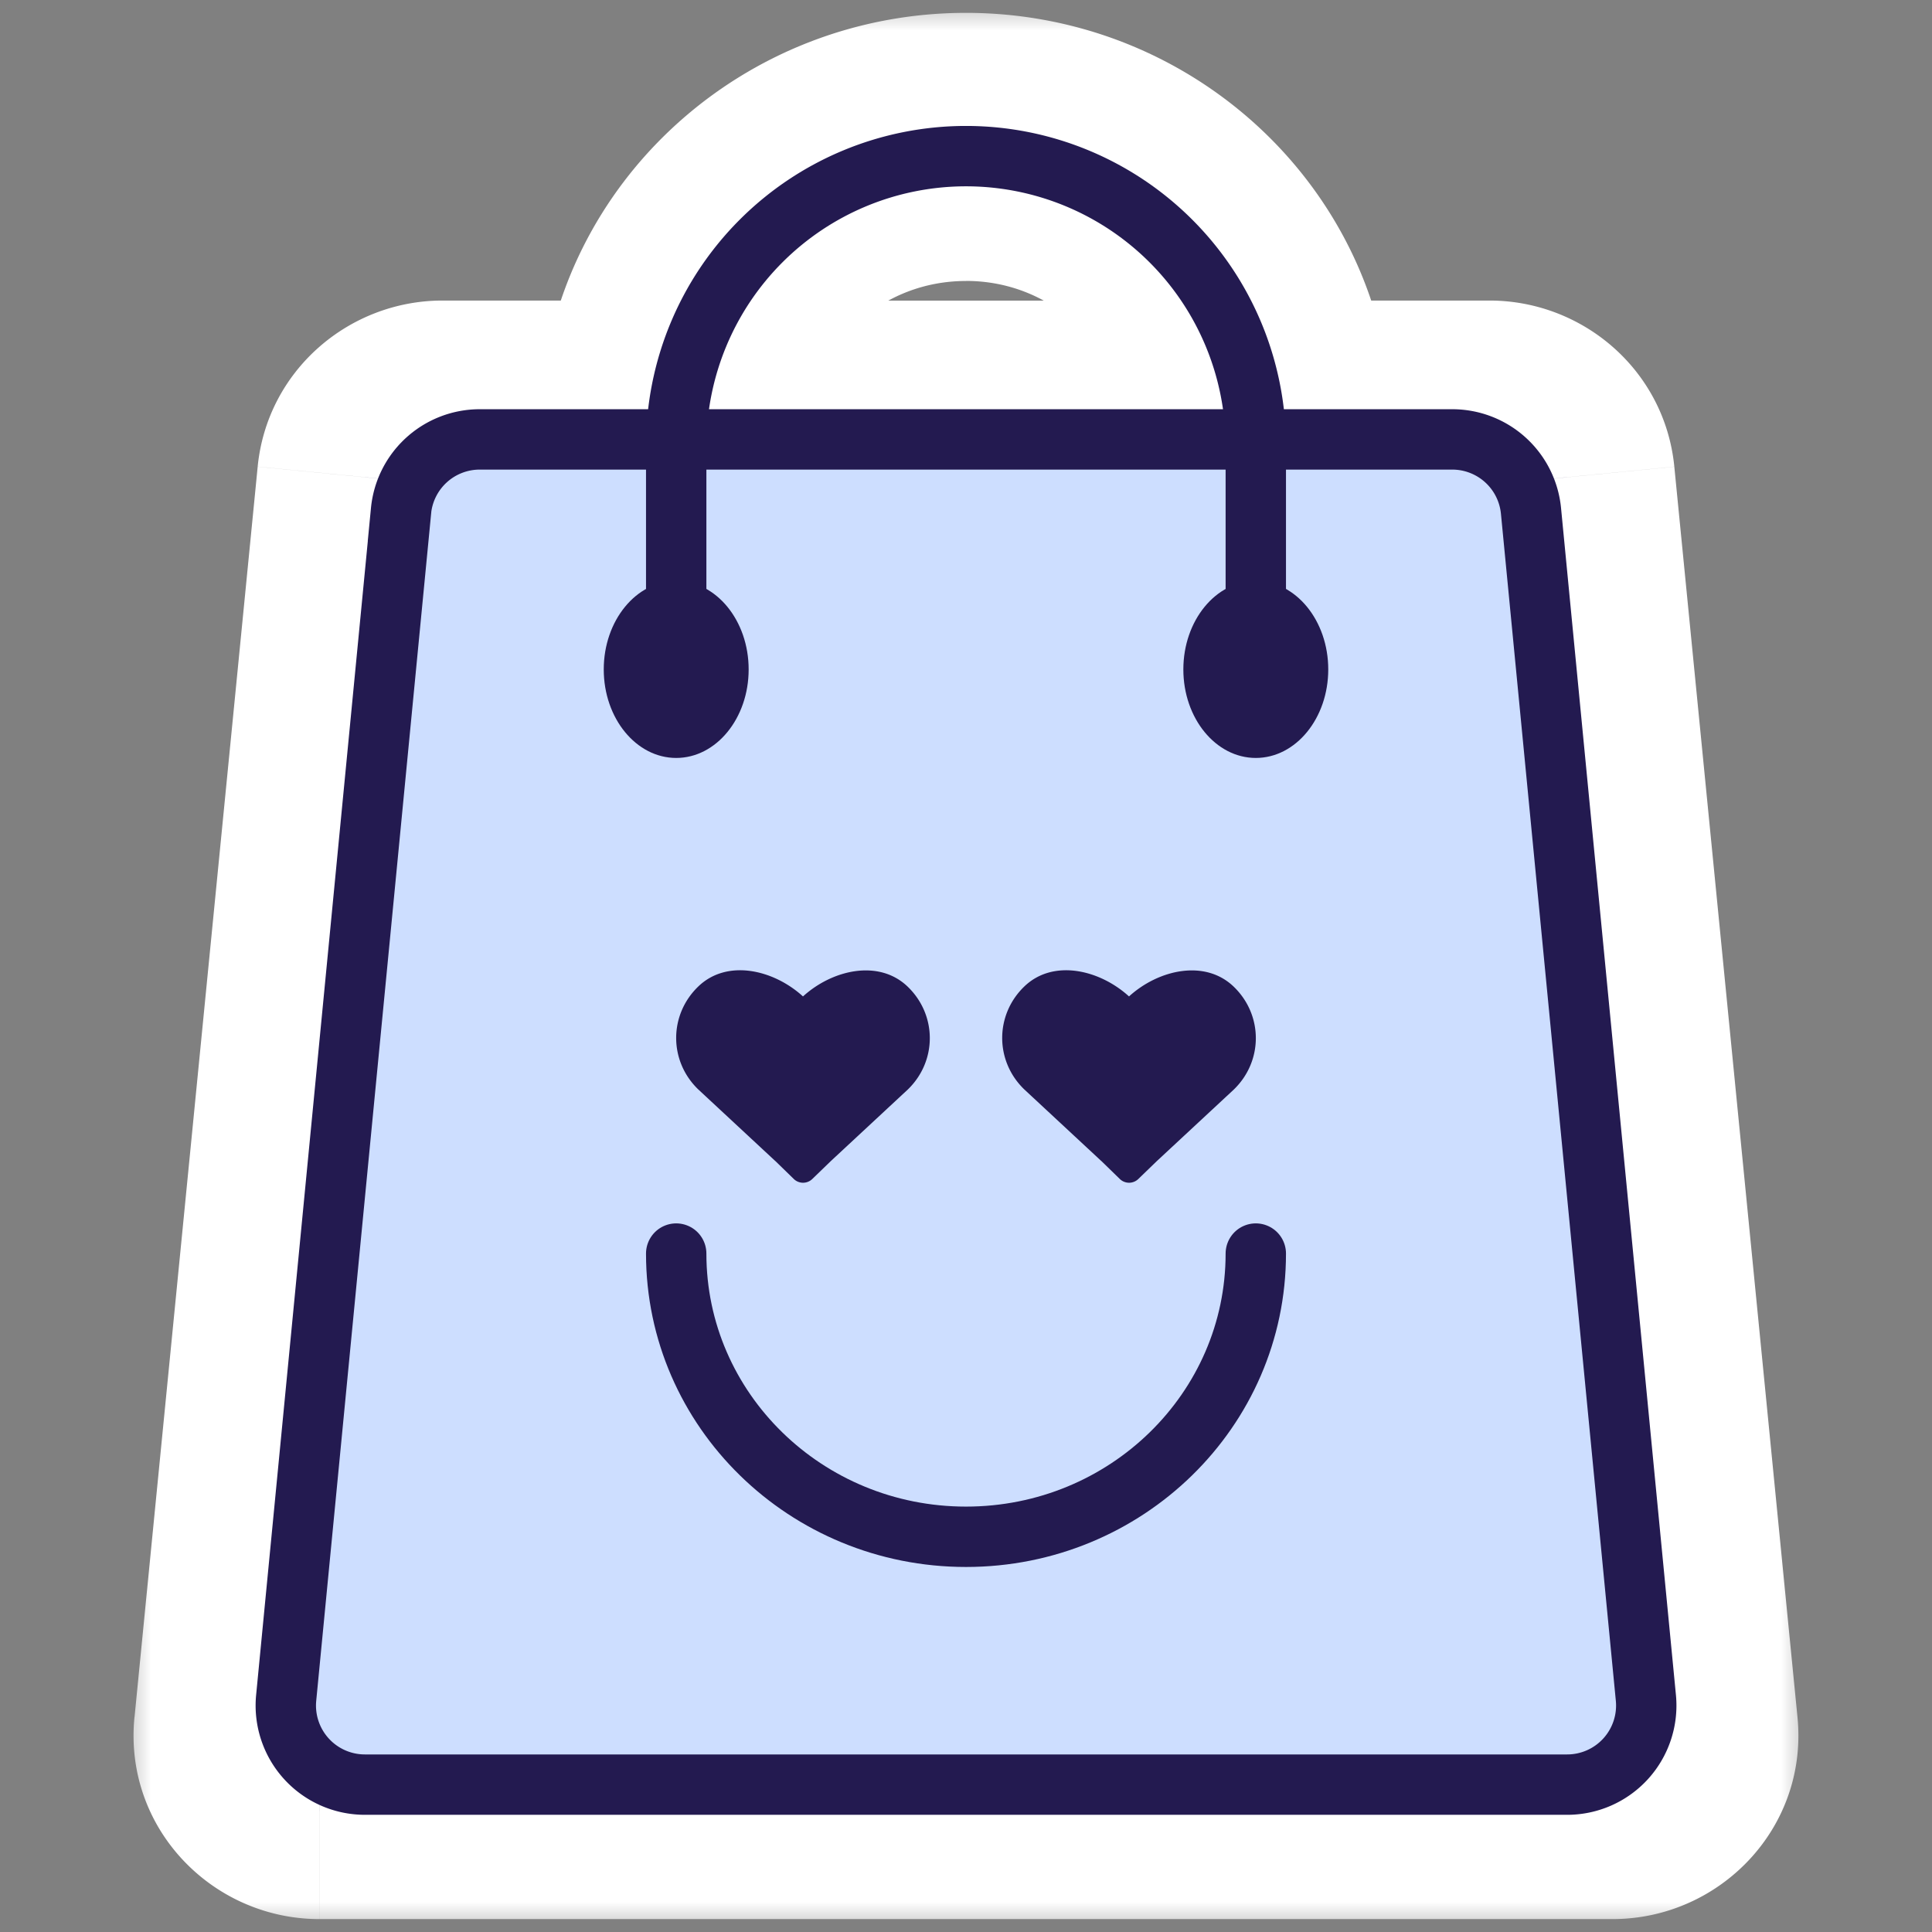 <svg xmlns="http://www.w3.org/2000/svg" xmlns:xlink="http://www.w3.org/1999/xlink" width="32" height="32" fill="none" xmlns:v="https://vecta.io/nano"><rect width="100%" height="100%" fill="#808080" stroke="none"/><mask id="A" maskUnits="userSpaceOnUse" x="2" y="0" width="28" height="32" fill="#000"><path fill="#fff" d="M2 0h28v32H2z"/><path fill-rule="evenodd" d="M11.626 6.766h8.749C20.171 4.579 18.29 2.866 16 2.866s-4.171 1.713-4.374 3.899zm9.638 0h3.406c.664 0 1.22.493 1.284 1.139l2.04 20.714c.073.74-.523 1.381-1.284 1.381H5.29c-.761 0-1.357-.641-1.284-1.381l2.04-20.714c.064-.646.619-1.139 1.284-1.139h3.406C10.942 4.1 13.22 2 16 2s5.058 2.1 5.264 4.766z"/></mask><path fill-rule="evenodd" d="M11.626 6.766h8.749C20.171 4.579 18.29 2.866 16 2.866s-4.171 1.713-4.374 3.899zm9.638 0h3.406c.664 0 1.22.493 1.284 1.139l2.04 20.714c.073.74-.523 1.381-1.284 1.381H5.29c-.761 0-1.357-.641-1.284-1.381l2.04-20.714c.064-.646.619-1.139 1.284-1.139h3.406C10.942 4.1 13.22 2 16 2s5.058 2.1 5.264 4.766z" fill="#231a50"/><path d="M20.374 6.766v1.787h1.961L22.154 6.6l-1.779.165zm-8.749 0L9.846 6.6l-.181 1.953h1.961V6.766zm9.638 0l-1.782.137.127 1.65h1.655V6.766zm4.69 1.139l1.779-.175h0l-1.779.175zm2.04 20.714l1.779-.175h0l-1.779.175zm-23.988 0l-1.779-.175h0l1.779.175zm2.04-20.714l1.779.175-1.779-.175zm4.69-1.139v1.787h1.655l.127-1.65-1.782-.137zm9.638-1.787h-8.749v3.574h8.749V4.978zM22.154 6.6C21.863 3.47 19.188 1.079 16 1.079v3.574c1.393 0 2.479 1.035 2.595 2.277l3.559-.331zM16 1.079c-3.188 0-5.863 2.391-6.154 5.521l3.559.331c.115-1.242 1.202-2.277 2.595-2.277V1.079zm8.67 3.899h-3.406v3.574h3.406V4.978zm3.062 2.751c-.157-1.594-1.512-2.751-3.062-2.751v3.574a.51.51 0 0 1-.495-.473l3.557-.35zm2.04 20.714L27.732 7.73l-3.557.35 2.04 20.714 3.557-.35zm-3.062 3.343c1.772 0 3.243-1.508 3.062-3.343l-3.557.35c-.035-.355.245-.581.495-.581v3.574zm-21.421 0H26.71v-3.574H5.29v3.574zm-3.062-3.343c-.181 1.836 1.29 3.343 3.062 3.343v-3.574c.25 0 .53.226.495.581l-3.557-.35zM4.268 7.73l-2.04 20.714 3.557.35L7.825 8.08l-3.557-.35zM7.33 4.978c-1.55 0-2.905 1.158-3.062 2.751l3.557.35a.51.51 0 0 1-.495.473V4.978zm3.406 0H7.33v3.574h3.406V4.978zm1.782 1.925C12.65 5.196 14.126 3.787 16 3.787V.213c-3.686 0-6.766 2.792-7.046 6.415l3.564.275zM16 3.787c1.874 0 3.35 1.409 3.482 3.116l3.564-.275C22.766 3.005 19.687.213 16 .213v3.574z" fill="#fff" mask="url(#A)"/><g stroke="#231a50"><path d="M6.642 8.462a1.31 1.31 0 0 1 1.304-1.184h16.107a1.31 1.31 0 0 1 1.305 1.184l1.903 19.66a1.31 1.31 0 0 1-1.305 1.437H6.044a1.31 1.31 0 0 1-1.304-1.437l1.903-19.66z" fill="#CDDEFF"/><path d="M20.8 10.208V7.386a4.8 4.8 0 0 0-4.8-4.8h0a4.8 4.8 0 0 0-4.8 4.8v2.822"/></g><g fill="#231a50"><ellipse cx="11.2" cy="11.088" rx="1.2" ry="1.466"/><ellipse cx="20.8" cy="11.088" rx="1.2" ry="1.466"/></g><path d="M20.8 20.763c0 2.591-2.149 4.691-4.8 4.691s-4.8-2.1-4.8-4.691" stroke="#231a50" stroke-linecap="round"/><g fill-rule="evenodd" fill="#231a50"><use xlink:href="#C"/><use xlink:href="#C" x="5.4"/></g><defs ><path id="C" d="M12.842 19.23l.306.298a.22.22 0 0 0 .306 0l.305-.295 1.277-1.187c.486-.47.486-1.232 0-1.702-.477-.461-1.248-.284-1.736.16-.488-.445-1.259-.625-1.736-.163-.486.47-.486 1.232 0 1.702l1.277 1.187z"/></defs></svg>